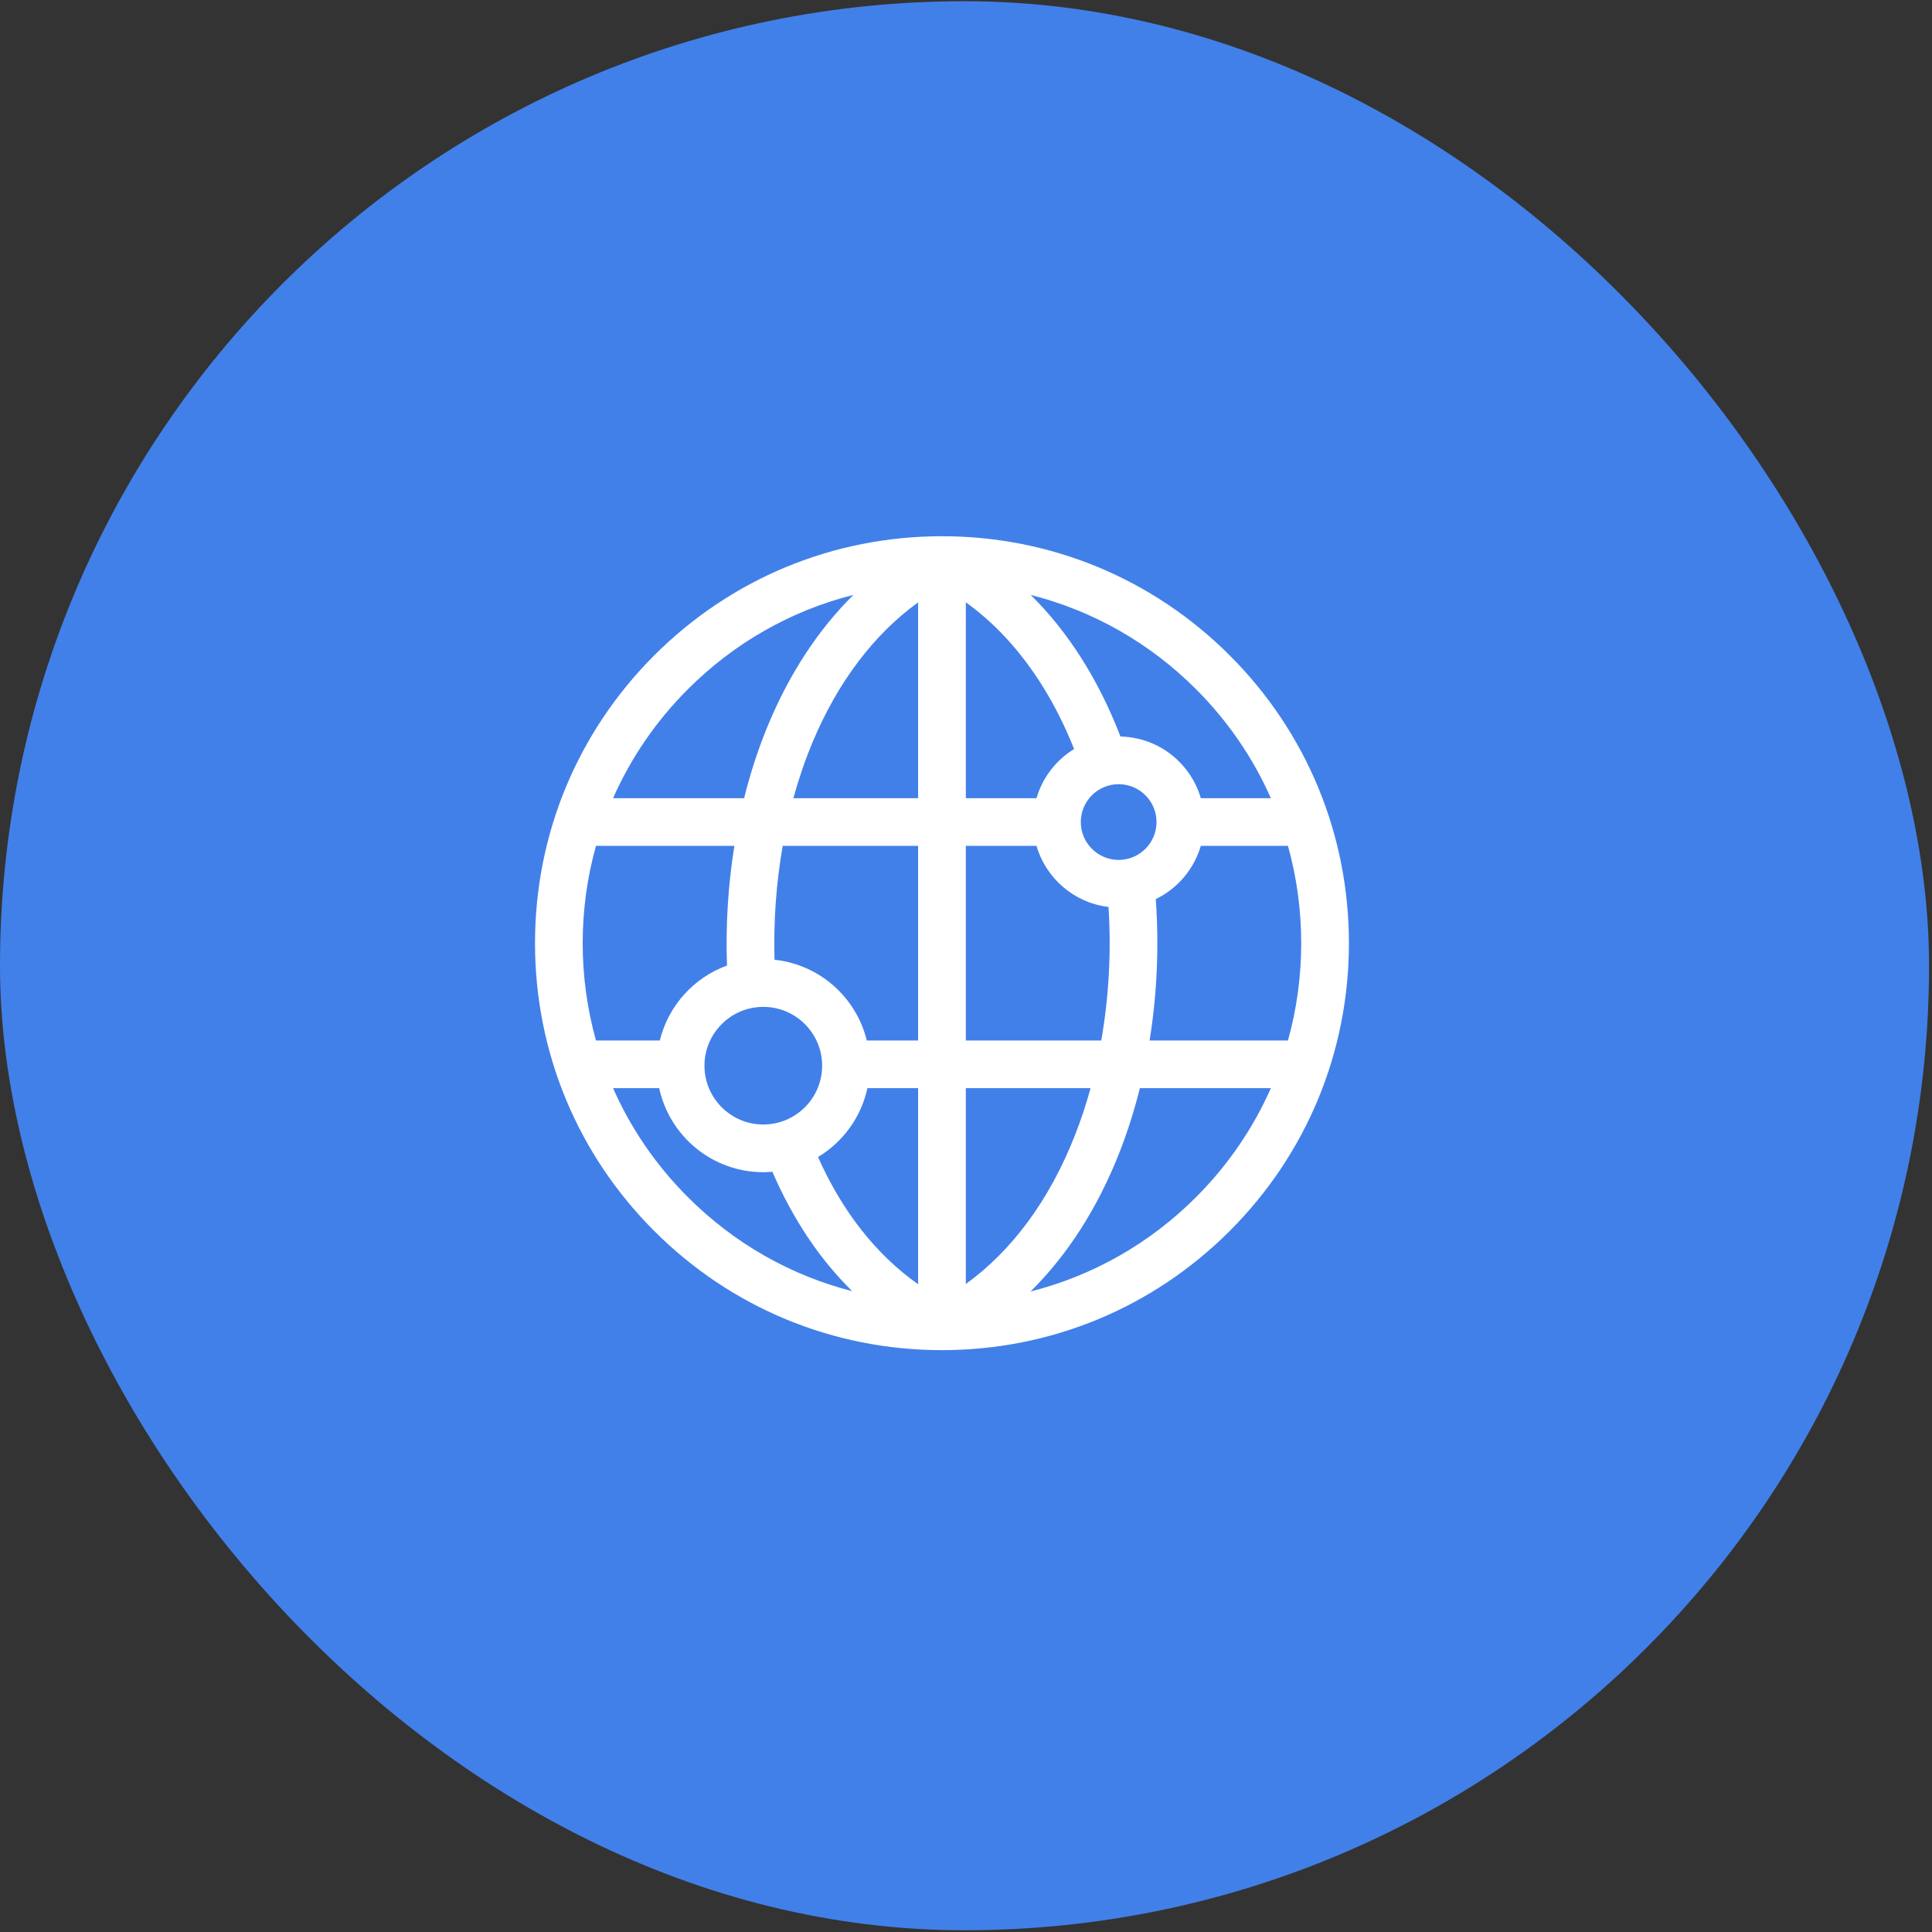 <svg width="65" height="65" viewBox="0 0 65 65" fill="none" xmlns="http://www.w3.org/2000/svg">
<rect x="0" y="0" width="65" height="65" fill="#333333" stroke="none"/>
<rect y="0.041" width="64.9" height="64.9" rx="32.45" fill="#4280E9"/>
<path fill-rule="evenodd" clip-rule="evenodd" d="M41.373 22.051C38.787 19.465 35.349 18.041 31.691 18.041C28.034 18.041 24.596 19.465 22.01 22.051C19.424 24.637 18 28.075 18 31.732C18 35.389 19.424 38.828 22.01 41.414C24.596 44 28.034 45.424 31.691 45.424C35.349 45.424 38.787 44 41.373 41.414C43.959 38.828 45.383 35.389 45.383 31.732C45.383 28.075 43.959 24.637 41.373 22.051ZM42.757 26.854H40.4C40.057 25.675 38.979 24.806 37.697 24.78C36.959 22.864 35.938 21.259 34.677 20.016C36.763 20.543 38.677 21.625 40.238 23.186C41.313 24.261 42.161 25.504 42.757 26.854ZM43.332 35.006C43.626 33.954 43.778 32.855 43.778 31.732C43.778 30.609 43.626 29.51 43.332 28.458H40.4C40.17 29.246 39.613 29.897 38.885 30.249C38.999 31.848 38.926 33.459 38.677 35.006H43.332ZM22.199 35.006H20.051C19.757 33.954 19.604 32.855 19.604 31.732C19.604 30.609 19.757 29.51 20.051 28.458H24.707C24.496 29.769 24.411 31.128 24.459 32.485C23.342 32.891 22.484 33.837 22.199 35.006ZM36.362 27.657C36.362 28.359 36.933 28.931 37.636 28.931C38.338 28.931 38.91 28.359 38.91 27.657C38.91 26.954 38.338 26.383 37.636 26.383C36.933 26.383 36.362 26.954 36.362 27.657ZM34.872 26.854H32.494V20.264C34.353 21.602 35.474 23.535 36.138 25.2C35.532 25.57 35.074 26.158 34.872 26.854ZM30.889 26.854V20.266C29.399 21.343 28.185 22.948 27.335 24.978C27.086 25.575 26.871 26.203 26.692 26.854H30.889ZM30.889 28.458V35.006H29.162C28.809 33.556 27.573 32.449 26.058 32.29C26.021 30.994 26.115 29.7 26.333 28.458H30.889ZM27.66 35.854C27.66 34.763 26.772 33.875 25.68 33.875C24.589 33.875 23.701 34.763 23.701 35.854C23.701 36.946 24.589 37.833 25.68 37.833C26.772 37.833 27.66 36.946 27.66 35.854ZM29.183 36.61H30.889V43.208C29.472 42.203 28.344 40.77 27.521 38.927C28.357 38.425 28.971 37.592 29.183 36.61ZM32.494 36.61V43.199C34.058 42.069 35.315 40.361 36.168 38.188C36.368 37.68 36.542 37.153 36.691 36.61H32.494ZM32.494 35.006V28.458H34.872C35.19 29.55 36.138 30.376 37.295 30.513C37.391 32.03 37.306 33.552 37.051 35.006H32.494ZM28.713 20.014C26.624 20.541 24.708 21.623 23.145 23.186C22.069 24.261 21.222 25.504 20.626 26.854H25.035C25.251 25.985 25.525 25.148 25.855 24.36C26.578 22.631 27.546 21.166 28.713 20.014ZM20.626 36.61H22.178C22.526 38.224 23.964 39.437 25.68 39.437C25.784 39.437 25.885 39.432 25.986 39.423C26.679 41.023 27.577 42.366 28.673 43.44C26.599 42.91 24.698 41.832 23.145 40.279C22.069 39.203 21.222 37.961 20.626 36.61ZM34.671 43.451C36.76 42.923 38.675 41.842 40.238 40.279C41.313 39.203 42.161 37.961 42.757 36.61H38.35C38.163 37.358 37.934 38.082 37.662 38.775C36.925 40.65 35.912 42.226 34.671 43.451Z" fill="white"/>
</svg>
